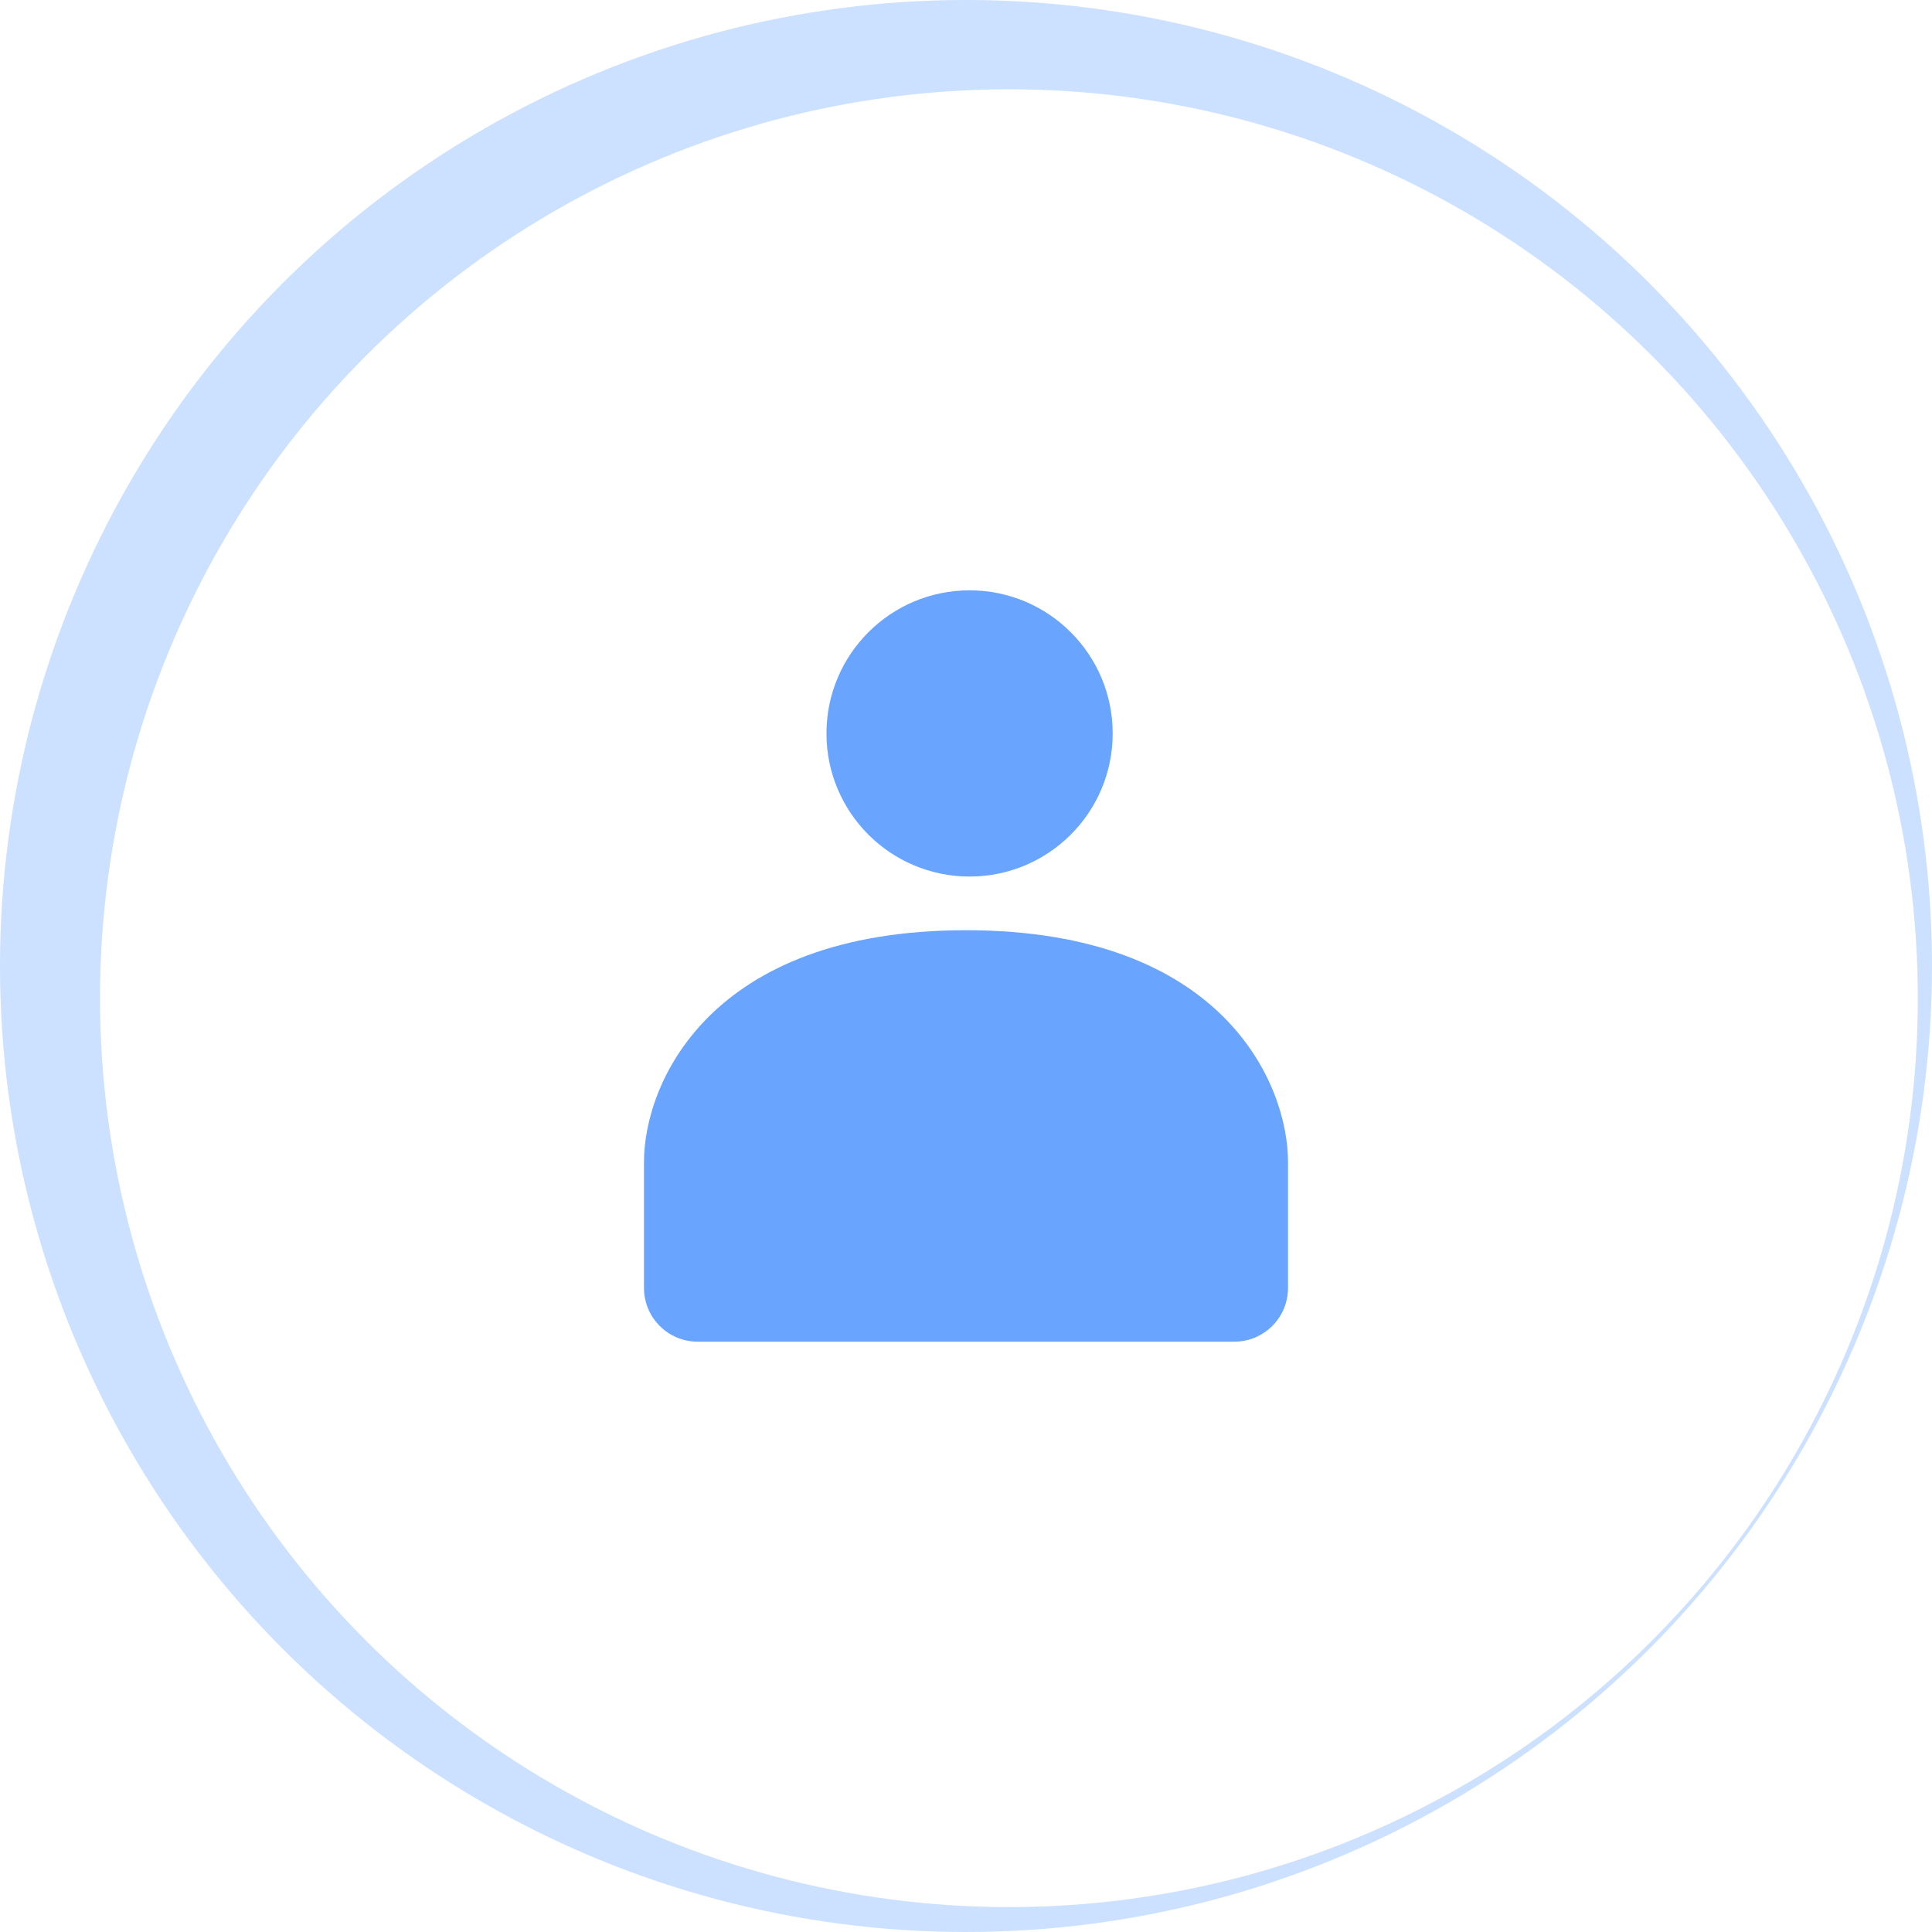 <svg width="180" height="180" viewBox="0 0 180 180" fill="none" xmlns="http://www.w3.org/2000/svg">
<circle cx="90" cy="90" r="90" fill="#CCE0FF"/>
<g filter="url(#filter0_i_577_872)">
<circle cx="90" cy="90" r="84.68" fill="white"/>
</g>
<circle cx="90.333" cy="68.333" r="13.333" fill="#69A4FF"/>
<path d="M115 125H65C62.239 125 60 122.761 60 120V108.229C60 101.042 66 86.667 90 86.667C114 86.667 120 101.042 120 108.229V120C120 122.761 117.761 125 115 125Z" fill="#69A4FF"/>
<defs>
<filter id="filter0_i_577_872" x="5.32" y="5.32" width="173.359" height="172.36" filterUnits="userSpaceOnUse" color-interpolation-filters="sRGB">
<feFlood flood-opacity="0" result="BackgroundImageFix"/>
<feBlend mode="normal" in="SourceGraphic" in2="BackgroundImageFix" result="shape"/>
<feColorMatrix in="SourceAlpha" type="matrix" values="0 0 0 0 0 0 0 0 0 0 0 0 0 0 0 0 0 0 127 0" result="hardAlpha"/>
<feOffset dx="4" dy="3"/>
<feGaussianBlur stdDeviation="3.5"/>
<feComposite in2="hardAlpha" operator="arithmetic" k2="-1" k3="1"/>
<feColorMatrix type="matrix" values="0 0 0 0 1 0 0 0 0 1 0 0 0 0 1 0 0 0 0.3 0"/>
<feBlend mode="normal" in2="shape" result="effect1_innerShadow_577_872"/>
</filter>
</defs>
</svg>
